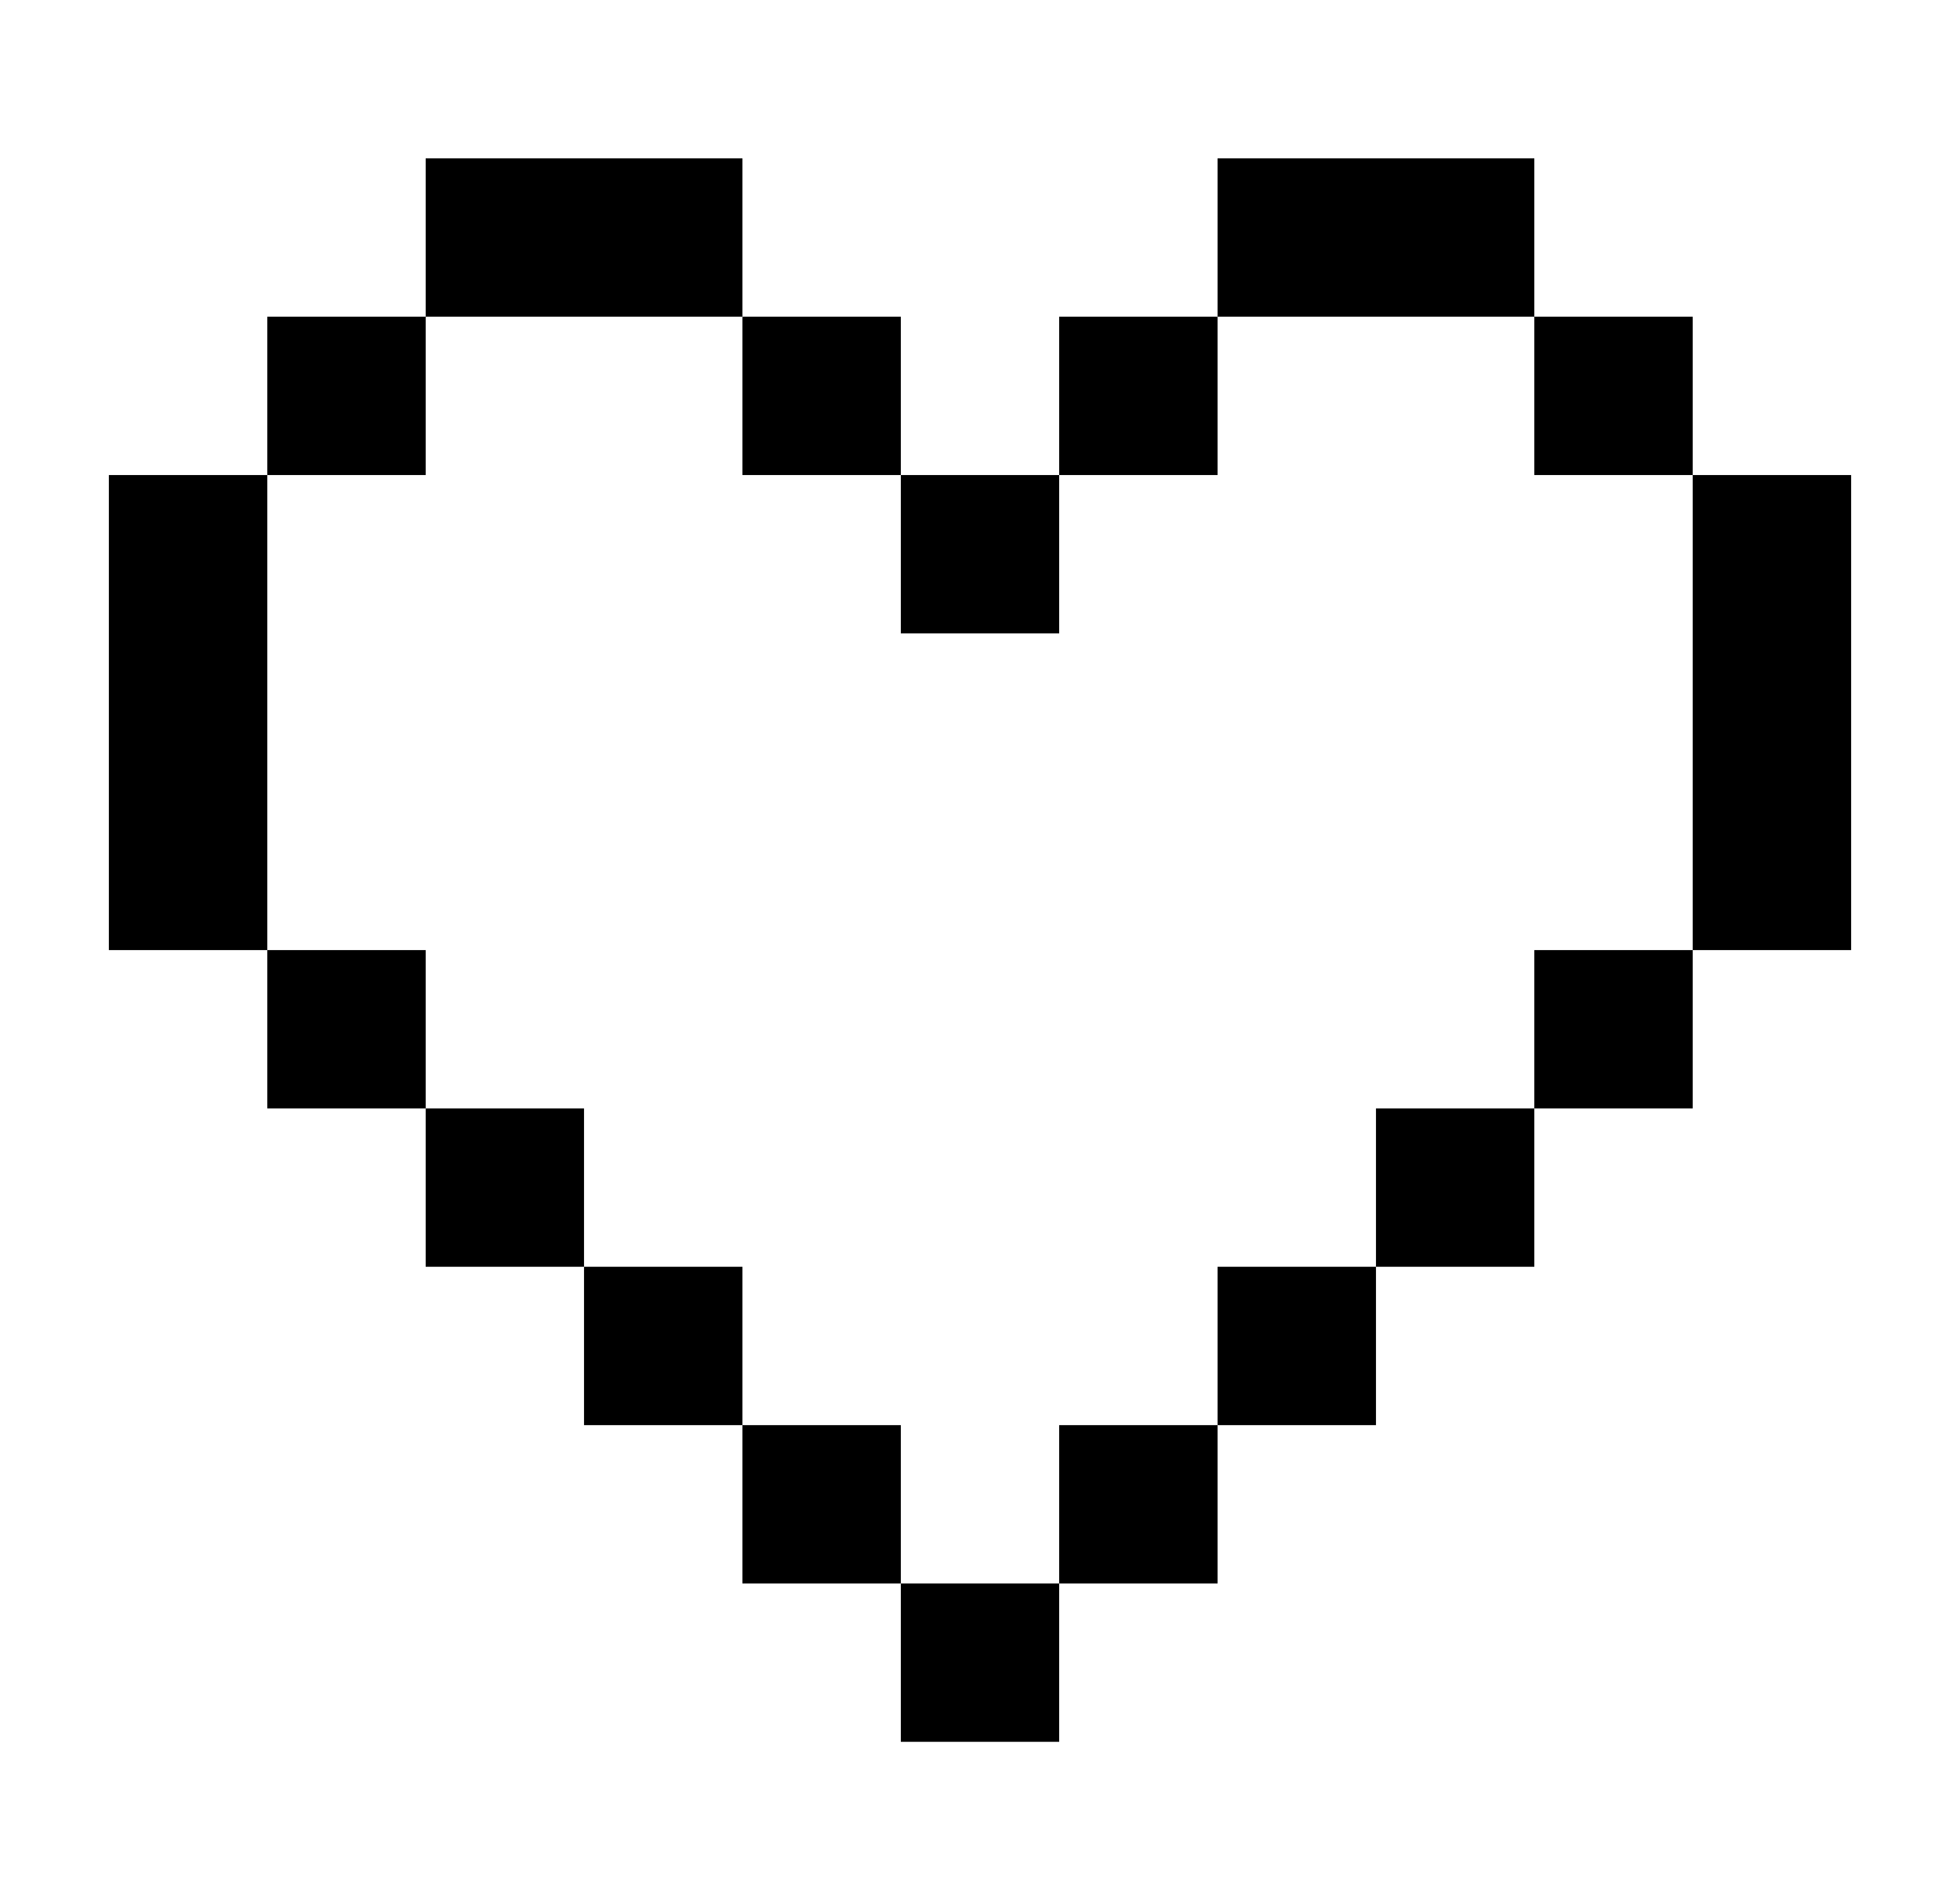 <svg width="33" height="32" viewBox="0 0 33 32" fill="none" xmlns="http://www.w3.org/2000/svg">
<g id="Icon">
<path id="Union" fill-rule="evenodd" clip-rule="evenodd" d="M12.5 2.667H7.167V5.333H4.5V8H1.833V16H4.5V18.667H7.167V21.333H9.833V24H12.5V26.667H15.167V29.333H17.833V26.667H20.5V24H23.167V21.333H25.833V18.667H28.5V16H31.167V8H28.5V5.333H25.833V2.667H20.5V5.333H17.833V8H15.167V5.333H12.5V2.667ZM12.5 5.333V8H15.167V10.667H17.833V8H20.5V5.333H25.833V8H28.5V16H25.833V18.667H23.167V21.333H20.5V24H17.833V26.667H15.167V24H12.5V21.333H9.833V18.667H7.167V16H4.5V8H7.167V5.333H12.5Z" fill="black"/>
</g>
</svg>
